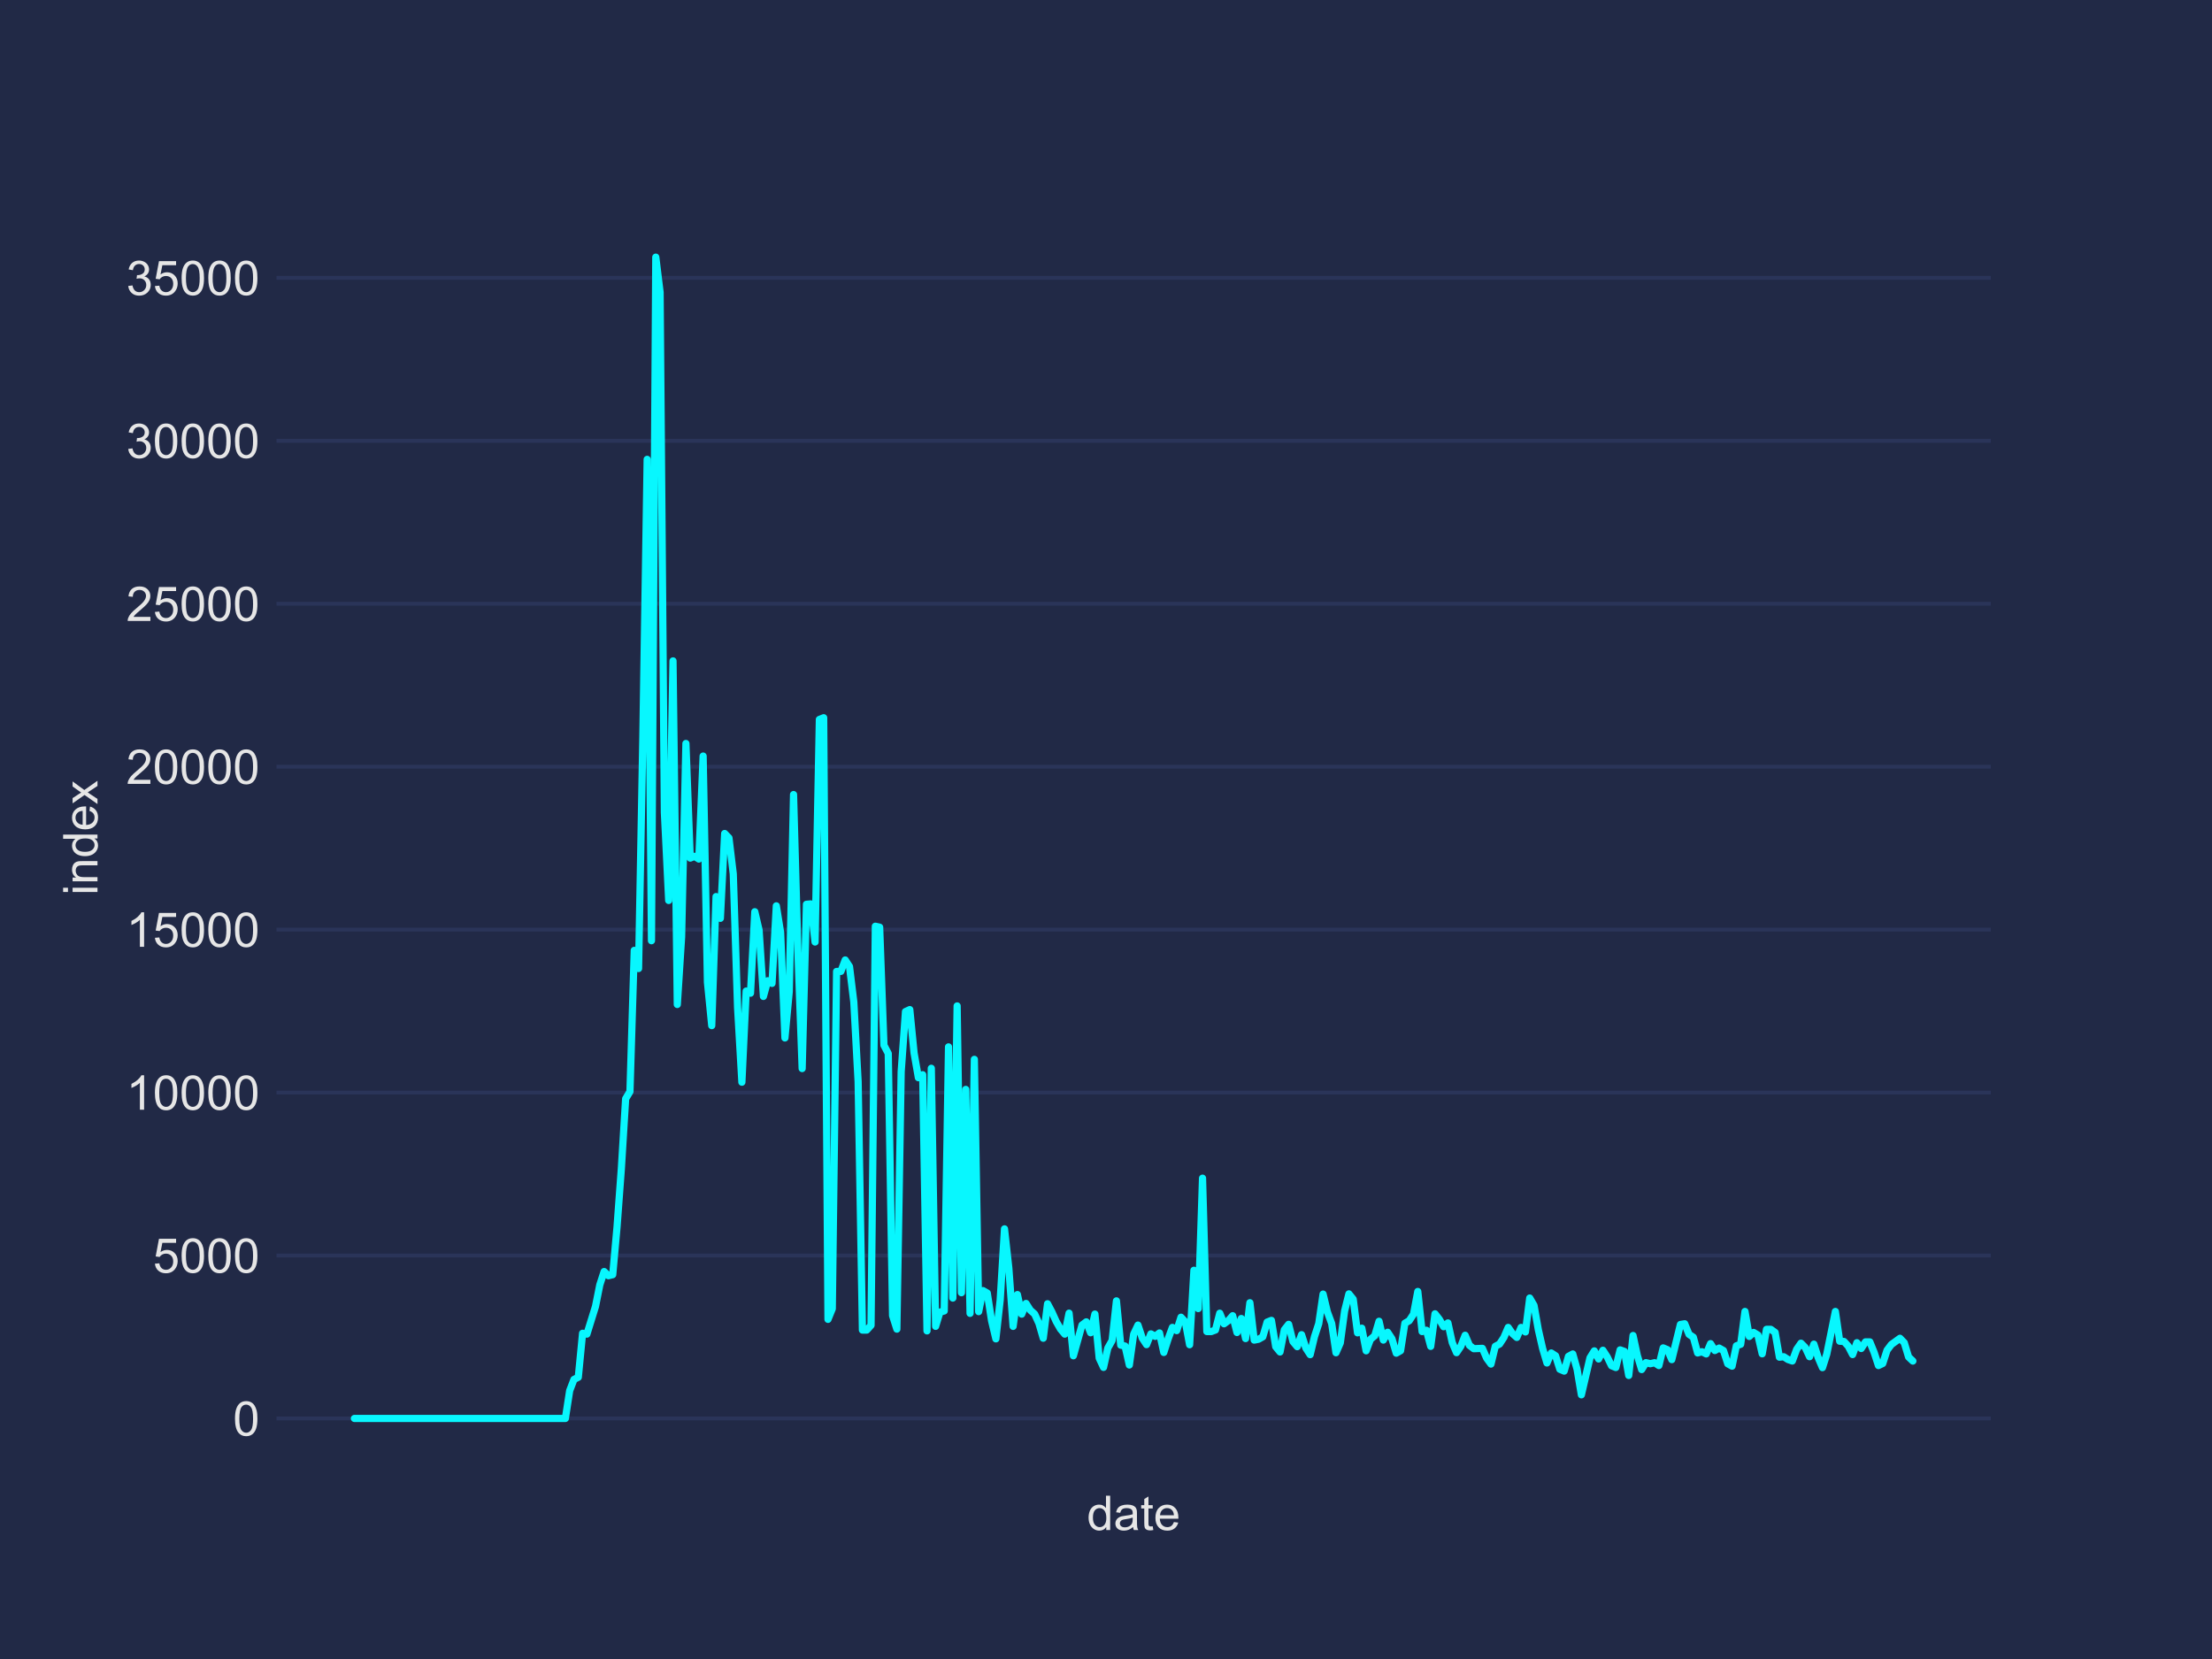 <?xml version="1.0" encoding="utf-8" standalone="no"?>
<!DOCTYPE svg PUBLIC "-//W3C//DTD SVG 1.1//EN"
  "http://www.w3.org/Graphics/SVG/1.1/DTD/svg11.dtd">
<!-- Created with matplotlib (https://matplotlib.org/) -->
<svg height="345.6pt" version="1.1" viewBox="0 0 460.8 345.6" width="460.8pt" xmlns="http://www.w3.org/2000/svg" xmlns:xlink="http://www.w3.org/1999/xlink">
 <defs>
  <style type="text/css">
*{stroke-linecap:butt;stroke-linejoin:round;}
  </style>
 </defs>
 <g id="figure_1">
  <g id="patch_1">
   <path d="M 0 345.6 
L 460.8 345.6 
L 460.8 0 
L 0 0 
z
" style="fill:#212946;"/>
  </g>
  <g id="axes_1">
   <g id="patch_2">
    <path d="M 57.6 307.584 
L 414.72 307.584 
L 414.72 41.472 
L 57.6 41.472 
z
" style="fill:#212946;"/>
   </g>
   <g id="matplotlib.axis_1">
    <g id="text_1">
     <!-- date -->
     <defs>
      <path d="M 40.234 0 
L 40.234 6.547 
Q 35.297 -1.172 25.734 -1.172 
Q 19.531 -1.172 14.328 2.25 
Q 9.125 5.672 6.266 11.797 
Q 3.422 17.922 3.422 25.875 
Q 3.422 33.641 6 39.969 
Q 8.594 46.297 13.766 49.656 
Q 18.953 53.031 25.344 53.031 
Q 30.031 53.031 33.688 51.047 
Q 37.359 49.078 39.656 45.906 
L 39.656 71.578 
L 48.391 71.578 
L 48.391 0 
z
M 12.453 25.875 
Q 12.453 15.922 16.641 10.984 
Q 20.844 6.062 26.562 6.062 
Q 32.328 6.062 36.344 10.766 
Q 40.375 15.484 40.375 25.141 
Q 40.375 35.797 36.266 40.766 
Q 32.172 45.75 26.172 45.75 
Q 20.312 45.75 16.375 40.969 
Q 12.453 36.188 12.453 25.875 
z
" id="ArialMT-100"/>
      <path d="M 40.438 6.391 
Q 35.547 2.25 31.031 0.531 
Q 26.516 -1.172 21.344 -1.172 
Q 12.797 -1.172 8.203 3 
Q 3.609 7.172 3.609 13.672 
Q 3.609 17.484 5.344 20.625 
Q 7.078 23.781 9.891 25.688 
Q 12.703 27.594 16.219 28.562 
Q 18.797 29.25 24.031 29.891 
Q 34.672 31.156 39.703 32.906 
Q 39.75 34.719 39.75 35.203 
Q 39.75 40.578 37.25 42.781 
Q 33.891 45.75 27.25 45.75 
Q 21.047 45.75 18.094 43.578 
Q 15.141 41.406 13.719 35.891 
L 5.125 37.062 
Q 6.297 42.578 8.984 45.969 
Q 11.672 49.359 16.75 51.188 
Q 21.828 53.031 28.516 53.031 
Q 35.156 53.031 39.297 51.469 
Q 43.453 49.906 45.406 47.531 
Q 47.359 45.172 48.141 41.547 
Q 48.578 39.312 48.578 33.453 
L 48.578 21.734 
Q 48.578 9.469 49.141 6.219 
Q 49.703 2.984 51.375 0 
L 42.188 0 
Q 40.828 2.734 40.438 6.391 
z
M 39.703 26.031 
Q 34.906 24.078 25.344 22.703 
Q 19.922 21.922 17.672 20.938 
Q 15.438 19.969 14.203 18.094 
Q 12.984 16.219 12.984 13.922 
Q 12.984 10.406 15.641 8.062 
Q 18.312 5.719 23.438 5.719 
Q 28.516 5.719 32.469 7.938 
Q 36.422 10.156 38.281 14.016 
Q 39.703 17 39.703 22.797 
z
" id="ArialMT-97"/>
      <path d="M 25.781 7.859 
L 27.047 0.094 
Q 23.344 -0.688 20.406 -0.688 
Q 15.625 -0.688 12.984 0.828 
Q 10.359 2.344 9.281 4.812 
Q 8.203 7.281 8.203 15.188 
L 8.203 45.016 
L 1.766 45.016 
L 1.766 51.859 
L 8.203 51.859 
L 8.203 64.703 
L 16.938 69.969 
L 16.938 51.859 
L 25.781 51.859 
L 25.781 45.016 
L 16.938 45.016 
L 16.938 14.703 
Q 16.938 10.938 17.406 9.859 
Q 17.875 8.797 18.922 8.156 
Q 19.969 7.516 21.922 7.516 
Q 23.391 7.516 25.781 7.859 
z
" id="ArialMT-116"/>
      <path d="M 42.094 16.703 
L 51.172 15.578 
Q 49.031 7.625 43.219 3.219 
Q 37.406 -1.172 28.375 -1.172 
Q 17 -1.172 10.328 5.828 
Q 3.656 12.844 3.656 25.484 
Q 3.656 38.578 10.391 45.797 
Q 17.141 53.031 27.875 53.031 
Q 38.281 53.031 44.875 45.953 
Q 51.469 38.875 51.469 26.031 
Q 51.469 25.25 51.422 23.688 
L 12.75 23.688 
Q 13.234 15.141 17.578 10.594 
Q 21.922 6.062 28.422 6.062 
Q 33.25 6.062 36.672 8.594 
Q 40.094 11.141 42.094 16.703 
z
M 13.234 30.906 
L 42.188 30.906 
Q 41.609 37.453 38.875 40.719 
Q 34.672 45.797 27.984 45.797 
Q 21.922 45.797 17.797 41.75 
Q 13.672 37.703 13.234 30.906 
z
" id="ArialMT-101"/>
     </defs>
     <g style="fill:#e6e6e6;" transform="translate(226.43 318.742)scale(0.1 -0.1)">
      <use xlink:href="#ArialMT-100"/>
      <use x="55.615" xlink:href="#ArialMT-97"/>
      <use x="111.23" xlink:href="#ArialMT-116"/>
      <use x="139.014" xlink:href="#ArialMT-101"/>
     </g>
    </g>
   </g>
   <g id="matplotlib.axis_2">
    <g id="ytick_1">
     <g id="line2d_1">
      <path clip-path="url(#p461463cfc9)" d="M 57.6 295.488 
L 414.72 295.488 
" style="fill:none;stroke:#2a3459;stroke-linecap:round;stroke-width:0.8;"/>
     </g>
     <g id="line2d_2"/>
     <g id="text_2">
      <!-- 0 -->
      <defs>
       <path d="M 4.156 35.297 
Q 4.156 48 6.766 55.734 
Q 9.375 63.484 14.516 67.672 
Q 19.672 71.875 27.484 71.875 
Q 33.25 71.875 37.594 69.547 
Q 41.938 67.234 44.766 62.859 
Q 47.609 58.5 49.219 52.219 
Q 50.828 45.953 50.828 35.297 
Q 50.828 22.703 48.234 14.969 
Q 45.656 7.234 40.5 3 
Q 35.359 -1.219 27.484 -1.219 
Q 17.141 -1.219 11.234 6.203 
Q 4.156 15.141 4.156 35.297 
z
M 13.188 35.297 
Q 13.188 17.672 17.312 11.828 
Q 21.438 6 27.484 6 
Q 33.547 6 37.672 11.859 
Q 41.797 17.719 41.797 35.297 
Q 41.797 52.984 37.672 58.781 
Q 33.547 64.594 27.391 64.594 
Q 21.344 64.594 17.719 59.469 
Q 13.188 52.938 13.188 35.297 
z
" id="ArialMT-48"/>
      </defs>
      <g style="fill:#e6e6e6;" transform="translate(48.539 299.067)scale(0.1 -0.1)">
       <use xlink:href="#ArialMT-48"/>
      </g>
     </g>
    </g>
    <g id="ytick_2">
     <g id="line2d_3">
      <path clip-path="url(#p461463cfc9)" d="M 57.6 261.545 
L 414.72 261.545 
" style="fill:none;stroke:#2a3459;stroke-linecap:round;stroke-width:0.8;"/>
     </g>
     <g id="line2d_4"/>
     <g id="text_3">
      <!-- 5000 -->
      <defs>
       <path d="M 4.156 18.75 
L 13.375 19.531 
Q 14.406 12.797 18.141 9.391 
Q 21.875 6 27.156 6 
Q 33.5 6 37.891 10.781 
Q 42.281 15.578 42.281 23.484 
Q 42.281 31 38.062 35.344 
Q 33.844 39.703 27 39.703 
Q 22.75 39.703 19.328 37.766 
Q 15.922 35.844 13.969 32.766 
L 5.719 33.844 
L 12.641 70.609 
L 48.25 70.609 
L 48.25 62.203 
L 19.672 62.203 
L 15.828 42.969 
Q 22.266 47.469 29.344 47.469 
Q 38.719 47.469 45.156 40.969 
Q 51.609 34.469 51.609 24.266 
Q 51.609 14.547 45.953 7.469 
Q 39.062 -1.219 27.156 -1.219 
Q 17.391 -1.219 11.203 4.25 
Q 5.031 9.719 4.156 18.75 
z
" id="ArialMT-53"/>
      </defs>
      <g style="fill:#e6e6e6;" transform="translate(31.856 265.124)scale(0.1 -0.1)">
       <use xlink:href="#ArialMT-53"/>
       <use x="55.615" xlink:href="#ArialMT-48"/>
       <use x="111.23" xlink:href="#ArialMT-48"/>
       <use x="166.846" xlink:href="#ArialMT-48"/>
      </g>
     </g>
    </g>
    <g id="ytick_3">
     <g id="line2d_5">
      <path clip-path="url(#p461463cfc9)" d="M 57.6 227.602 
L 414.72 227.602 
" style="fill:none;stroke:#2a3459;stroke-linecap:round;stroke-width:0.8;"/>
     </g>
     <g id="line2d_6"/>
     <g id="text_4">
      <!-- 10000 -->
      <defs>
       <path d="M 37.25 0 
L 28.469 0 
L 28.469 56 
Q 25.297 52.984 20.141 49.953 
Q 14.984 46.922 10.891 45.406 
L 10.891 53.906 
Q 18.266 57.375 23.781 62.297 
Q 29.297 67.234 31.594 71.875 
L 37.25 71.875 
z
" id="ArialMT-49"/>
      </defs>
      <g style="fill:#e6e6e6;" transform="translate(26.295 231.18)scale(0.1 -0.1)">
       <use xlink:href="#ArialMT-49"/>
       <use x="55.615" xlink:href="#ArialMT-48"/>
       <use x="111.23" xlink:href="#ArialMT-48"/>
       <use x="166.846" xlink:href="#ArialMT-48"/>
       <use x="222.461" xlink:href="#ArialMT-48"/>
      </g>
     </g>
    </g>
    <g id="ytick_4">
     <g id="line2d_7">
      <path clip-path="url(#p461463cfc9)" d="M 57.6 193.658 
L 414.72 193.658 
" style="fill:none;stroke:#2a3459;stroke-linecap:round;stroke-width:0.8;"/>
     </g>
     <g id="line2d_8"/>
     <g id="text_5">
      <!-- 15000 -->
      <g style="fill:#e6e6e6;" transform="translate(26.295 197.237)scale(0.1 -0.1)">
       <use xlink:href="#ArialMT-49"/>
       <use x="55.615" xlink:href="#ArialMT-53"/>
       <use x="111.23" xlink:href="#ArialMT-48"/>
       <use x="166.846" xlink:href="#ArialMT-48"/>
       <use x="222.461" xlink:href="#ArialMT-48"/>
      </g>
     </g>
    </g>
    <g id="ytick_5">
     <g id="line2d_9">
      <path clip-path="url(#p461463cfc9)" d="M 57.6 159.715 
L 414.72 159.715 
" style="fill:none;stroke:#2a3459;stroke-linecap:round;stroke-width:0.8;"/>
     </g>
     <g id="line2d_10"/>
     <g id="text_6">
      <!-- 20000 -->
      <defs>
       <path d="M 50.344 8.453 
L 50.344 0 
L 3.031 0 
Q 2.938 3.172 4.047 6.109 
Q 5.859 10.938 9.828 15.625 
Q 13.812 20.312 21.344 26.469 
Q 33.016 36.031 37.109 41.625 
Q 41.219 47.219 41.219 52.203 
Q 41.219 57.422 37.469 61 
Q 33.734 64.594 27.734 64.594 
Q 21.391 64.594 17.578 60.781 
Q 13.766 56.984 13.719 50.25 
L 4.688 51.172 
Q 5.609 61.281 11.656 66.578 
Q 17.719 71.875 27.938 71.875 
Q 38.234 71.875 44.234 66.156 
Q 50.25 60.453 50.25 52 
Q 50.25 47.703 48.484 43.547 
Q 46.734 39.406 42.656 34.812 
Q 38.578 30.219 29.109 22.219 
Q 21.188 15.578 18.938 13.203 
Q 16.703 10.844 15.234 8.453 
z
" id="ArialMT-50"/>
      </defs>
      <g style="fill:#e6e6e6;" transform="translate(26.295 163.294)scale(0.1 -0.1)">
       <use xlink:href="#ArialMT-50"/>
       <use x="55.615" xlink:href="#ArialMT-48"/>
       <use x="111.23" xlink:href="#ArialMT-48"/>
       <use x="166.846" xlink:href="#ArialMT-48"/>
       <use x="222.461" xlink:href="#ArialMT-48"/>
      </g>
     </g>
    </g>
    <g id="ytick_6">
     <g id="line2d_11">
      <path clip-path="url(#p461463cfc9)" d="M 57.6 125.772 
L 414.72 125.772 
" style="fill:none;stroke:#2a3459;stroke-linecap:round;stroke-width:0.8;"/>
     </g>
     <g id="line2d_12"/>
     <g id="text_7">
      <!-- 25000 -->
      <g style="fill:#e6e6e6;" transform="translate(26.295 129.351)scale(0.1 -0.1)">
       <use xlink:href="#ArialMT-50"/>
       <use x="55.615" xlink:href="#ArialMT-53"/>
       <use x="111.23" xlink:href="#ArialMT-48"/>
       <use x="166.846" xlink:href="#ArialMT-48"/>
       <use x="222.461" xlink:href="#ArialMT-48"/>
      </g>
     </g>
    </g>
    <g id="ytick_7">
     <g id="line2d_13">
      <path clip-path="url(#p461463cfc9)" d="M 57.6 91.829 
L 414.72 91.829 
" style="fill:none;stroke:#2a3459;stroke-linecap:round;stroke-width:0.8;"/>
     </g>
     <g id="line2d_14"/>
     <g id="text_8">
      <!-- 30000 -->
      <defs>
       <path d="M 4.203 18.891 
L 12.984 20.062 
Q 14.5 12.594 18.141 9.297 
Q 21.781 6 27 6 
Q 33.203 6 37.469 10.297 
Q 41.75 14.594 41.75 20.953 
Q 41.75 27 37.797 30.922 
Q 33.844 34.859 27.734 34.859 
Q 25.25 34.859 21.531 33.891 
L 22.516 41.609 
Q 23.391 41.5 23.922 41.5 
Q 29.547 41.5 34.031 44.422 
Q 38.531 47.359 38.531 53.469 
Q 38.531 58.297 35.25 61.469 
Q 31.984 64.656 26.812 64.656 
Q 21.688 64.656 18.266 61.422 
Q 14.844 58.203 13.875 51.766 
L 5.078 53.328 
Q 6.688 62.156 12.391 67.016 
Q 18.109 71.875 26.609 71.875 
Q 32.469 71.875 37.391 69.359 
Q 42.328 66.844 44.938 62.5 
Q 47.562 58.156 47.562 53.266 
Q 47.562 48.641 45.062 44.828 
Q 42.578 41.016 37.703 38.766 
Q 44.047 37.312 47.562 32.688 
Q 51.078 28.078 51.078 21.141 
Q 51.078 11.766 44.234 5.25 
Q 37.406 -1.266 26.953 -1.266 
Q 17.531 -1.266 11.297 4.344 
Q 5.078 9.969 4.203 18.891 
z
" id="ArialMT-51"/>
      </defs>
      <g style="fill:#e6e6e6;" transform="translate(26.295 95.408)scale(0.1 -0.1)">
       <use xlink:href="#ArialMT-51"/>
       <use x="55.615" xlink:href="#ArialMT-48"/>
       <use x="111.23" xlink:href="#ArialMT-48"/>
       <use x="166.846" xlink:href="#ArialMT-48"/>
       <use x="222.461" xlink:href="#ArialMT-48"/>
      </g>
     </g>
    </g>
    <g id="ytick_8">
     <g id="line2d_15">
      <path clip-path="url(#p461463cfc9)" d="M 57.6 57.886 
L 414.72 57.886 
" style="fill:none;stroke:#2a3459;stroke-linecap:round;stroke-width:0.8;"/>
     </g>
     <g id="line2d_16"/>
     <g id="text_9">
      <!-- 35000 -->
      <g style="fill:#e6e6e6;" transform="translate(26.295 61.464)scale(0.1 -0.1)">
       <use xlink:href="#ArialMT-51"/>
       <use x="55.615" xlink:href="#ArialMT-53"/>
       <use x="111.23" xlink:href="#ArialMT-48"/>
       <use x="166.846" xlink:href="#ArialMT-48"/>
       <use x="222.461" xlink:href="#ArialMT-48"/>
      </g>
     </g>
    </g>
    <g id="text_10">
     <!-- index -->
     <defs>
      <path d="M 6.641 61.469 
L 6.641 71.578 
L 15.438 71.578 
L 15.438 61.469 
z
M 6.641 0 
L 6.641 51.859 
L 15.438 51.859 
L 15.438 0 
z
" id="ArialMT-105"/>
      <path d="M 6.594 0 
L 6.594 51.859 
L 14.5 51.859 
L 14.5 44.484 
Q 20.219 53.031 31 53.031 
Q 35.688 53.031 39.625 51.344 
Q 43.562 49.656 45.516 46.922 
Q 47.469 44.188 48.25 40.438 
Q 48.734 37.984 48.734 31.891 
L 48.734 0 
L 39.938 0 
L 39.938 31.547 
Q 39.938 36.922 38.906 39.578 
Q 37.891 42.234 35.281 43.812 
Q 32.672 45.406 29.156 45.406 
Q 23.531 45.406 19.453 41.844 
Q 15.375 38.281 15.375 28.328 
L 15.375 0 
z
" id="ArialMT-110"/>
      <path d="M 0.734 0 
L 19.672 26.953 
L 2.156 51.859 
L 13.141 51.859 
L 21.094 39.703 
Q 23.344 36.234 24.703 33.891 
Q 26.859 37.109 28.656 39.594 
L 37.406 51.859 
L 47.906 51.859 
L 29.984 27.438 
L 49.266 0 
L 38.484 0 
L 27.828 16.109 
L 25 20.453 
L 11.375 0 
z
" id="ArialMT-120"/>
     </defs>
     <g style="fill:#e6e6e6;" transform="translate(20.308 186.48)rotate(-90)scale(0.1 -0.1)">
      <use xlink:href="#ArialMT-105"/>
      <use x="22.217" xlink:href="#ArialMT-110"/>
      <use x="77.832" xlink:href="#ArialMT-100"/>
      <use x="133.447" xlink:href="#ArialMT-101"/>
      <use x="189.062" xlink:href="#ArialMT-120"/>
     </g>
    </g>
   </g>
   <g id="line2d_17">
    <path clip-path="url(#p461463cfc9)" d="M 73.833 295.488 
L 117.778 295.488 
L 118.675 289.697 
L 119.571 287.362 
L 120.468 286.914 
L 121.365 277.742 
L 122.262 277.926 
L 124.056 272.142 
L 124.952 267.655 
L 125.849 264.885 
L 126.746 265.754 
L 127.643 265.537 
L 128.54 255.591 
L 129.437 243.473 
L 130.333 228.891 
L 131.23 227.398 
L 132.127 197.976 
L 133.024 201.764 
L 133.921 153.429 
L 134.818 95.692 
L 135.714 195.967 
L 136.611 53.568 
L 137.508 60.886 
L 138.405 169.274 
L 139.302 187.583 
L 140.199 137.679 
L 141.095 209.252 
L 141.992 195.186 
L 142.889 154.882 
L 143.786 178.757 
L 144.683 178.384 
L 145.58 178.954 
L 146.476 157.502 
L 147.373 204.608 
L 148.27 213.658 
L 149.167 186.775 
L 150.064 191.303 
L 150.961 173.632 
L 151.857 174.562 
L 152.754 182.057 
L 153.651 209.876 
L 154.548 225.443 
L 155.445 206.455 
L 156.342 206.903 
L 157.238 189.931 
L 158.135 193.767 
L 159.032 207.575 
L 159.929 204.31 
L 160.826 204.86 
L 161.723 188.703 
L 162.619 194.29 
L 163.516 216.224 
L 164.413 206.584 
L 165.31 165.519 
L 166.207 197.861 
L 167.104 222.598 
L 168 188.377 
L 168.897 188.302 
L 169.794 196.238 
L 170.691 149.878 
L 171.588 149.519 
L 172.485 274.844 
L 173.381 272.637 
L 174.278 202.368 
L 175.175 202.361 
L 176.072 199.979 
L 176.969 201.357 
L 177.866 208.75 
L 178.763 225.3 
L 179.659 277.077 
L 180.556 277.077 
L 181.453 276.079 
L 182.35 192.952 
L 183.247 193.149 
L 184.144 217.751 
L 185.04 219.462 
L 185.937 274.07 
L 186.834 276.88 
L 187.731 223.243 
L 188.628 210.732 
L 189.525 210.318 
L 190.421 219.381 
L 191.318 224.506 
L 192.215 223.881 
L 193.112 277.247 
L 194.009 222.544 
L 194.906 276.303 
L 195.802 273.337 
L 196.699 273.099 
L 197.596 218.084 
L 198.493 270.411 
L 199.39 209.551 
L 200.287 269.297 
L 201.183 226.943 
L 202.08 273.595 
L 202.977 220.684 
L 203.874 273.235 
L 204.771 268.856 
L 205.668 269.372 
L 206.564 275.149 
L 207.461 278.91 
L 208.358 270.798 
L 209.255 255.998 
L 210.152 264.138 
L 211.049 276.31 
L 211.945 269.684 
L 212.842 273.758 
L 213.739 271.531 
L 214.636 272.943 
L 215.533 273.73 
L 216.43 275.692 
L 217.326 278.774 
L 218.223 271.599 
L 219.12 273.282 
L 220.017 275.278 
L 220.914 276.853 
L 221.811 277.926 
L 222.707 273.554 
L 223.604 282.433 
L 225.398 276.039 
L 226.295 275.366 
L 227.192 277.634 
L 228.088 273.744 
L 228.985 282.936 
L 229.882 284.85 
L 230.779 280.825 
L 231.676 279.243 
L 232.573 270.995 
L 233.469 280.22 
L 234.366 280.404 
L 235.263 284.355 
L 236.16 277.933 
L 237.057 276.039 
L 237.954 278.754 
L 238.851 280.112 
L 239.747 277.871 
L 240.644 278.387 
L 241.541 277.675 
L 242.438 281.741 
L 243.335 278.944 
L 244.232 276.521 
L 245.128 277.193 
L 246.025 274.402 
L 246.922 275.373 
L 247.819 280.132 
L 248.716 264.62 
L 249.613 272.603 
L 250.509 245.435 
L 251.406 277.383 
L 252.303 277.396 
L 253.2 277.064 
L 254.097 273.567 
L 254.994 275.767 
L 255.89 275.109 
L 256.787 274.083 
L 257.684 277.586 
L 258.581 274.667 
L 259.478 278.849 
L 260.375 271.382 
L 261.271 279.168 
L 262.168 278.992 
L 263.065 278.482 
L 263.962 275.421 
L 264.859 275.061 
L 265.756 280.546 
L 266.652 281.639 
L 267.549 277.016 
L 268.446 275.882 
L 269.343 279.467 
L 270.24 280.539 
L 271.137 278.041 
L 272.033 280.831 
L 272.93 282.203 
L 273.827 278.469 
L 274.724 275.726 
L 275.621 269.583 
L 276.518 273.303 
L 277.414 275.719 
L 278.311 281.802 
L 279.208 279.752 
L 280.105 273.099 
L 281.002 269.535 
L 281.899 270.648 
L 282.795 277.654 
L 283.692 276.683 
L 284.589 281.395 
L 285.486 279.012 
L 286.383 278.265 
L 287.28 275.244 
L 288.176 279.161 
L 289.073 277.532 
L 289.97 278.897 
L 290.867 281.89 
L 291.764 281.374 
L 292.661 275.658 
L 293.557 275.136 
L 294.454 273.778 
L 295.351 269.039 
L 296.248 277.389 
L 297.145 277.118 
L 298.042 280.472 
L 298.939 273.69 
L 299.835 274.83 
L 300.732 276.378 
L 301.629 275.59 
L 302.526 279.677 
L 303.423 281.782 
L 304.32 280.451 
L 305.216 278.157 
L 306.113 280.268 
L 307.01 280.96 
L 308.804 280.886 
L 309.701 282.943 
L 310.597 284.158 
L 311.494 280.465 
L 312.391 279.983 
L 313.288 278.611 
L 314.185 276.527 
L 315.082 277.817 
L 315.978 278.611 
L 316.875 276.527 
L 317.772 277.471 
L 318.669 270.404 
L 319.566 271.945 
L 320.463 277.023 
L 321.359 280.92 
L 322.256 283.934 
L 323.153 281.85 
L 324.05 282.433 
L 324.947 285.244 
L 325.844 285.624 
L 326.74 282.549 
L 327.637 282.06 
L 328.534 285.237 
L 329.431 290.566 
L 331.225 282.854 
L 332.121 281.415 
L 333.018 283.099 
L 333.915 281.286 
L 334.812 282.671 
L 335.709 284.511 
L 336.606 284.877 
L 337.502 281.205 
L 338.399 281.531 
L 339.296 286.534 
L 340.193 278.211 
L 341.09 282.386 
L 341.987 285.305 
L 342.883 283.866 
L 343.78 284.09 
L 344.677 283.879 
L 345.574 284.47 
L 346.471 280.791 
L 347.368 281.164 
L 348.264 283.235 
L 350.058 275.916 
L 350.955 275.767 
L 351.852 277.967 
L 352.749 278.571 
L 353.645 281.843 
L 354.542 281.592 
L 355.439 282.046 
L 356.336 279.908 
L 357.233 281.34 
L 358.13 280.831 
L 359.026 281.34 
L 359.923 284.097 
L 360.82 284.599 
L 361.717 280.356 
L 362.614 280.037 
L 363.511 273.201 
L 364.408 278.408 
L 365.304 277.573 
L 366.201 278.116 
L 367.098 282.026 
L 367.995 276.928 
L 368.892 276.928 
L 369.789 277.573 
L 370.685 282.725 
L 371.582 282.63 
L 372.479 283.214 
L 373.376 283.52 
L 374.273 281.103 
L 375.17 279.813 
L 376.066 280.716 
L 376.963 282.63 
L 377.86 280.01 
L 378.757 282.814 
L 379.654 284.905 
L 380.551 282.087 
L 382.344 273.201 
L 383.241 279.399 
L 384.138 279.453 
L 385.035 280.444 
L 385.932 282.182 
L 386.828 279.711 
L 387.725 280.92 
L 388.622 279.535 
L 389.519 279.541 
L 390.416 281.741 
L 391.313 284.47 
L 392.209 284.042 
L 393.106 281.279 
L 394.003 280.091 
L 395.797 278.788 
L 396.694 279.718 
L 397.59 282.685 
L 398.487 283.533 
L 398.487 283.533 
" style="fill:none;stroke:#08f7fe;stroke-linecap:round;stroke-width:1.5;"/>
   </g>
   <g id="patch_3">
    <path d="M 57.6 307.584 
L 57.6 41.472 
" style="fill:none;"/>
   </g>
   <g id="patch_4">
    <path d="M 414.72 307.584 
L 414.72 41.472 
" style="fill:none;"/>
   </g>
   <g id="patch_5">
    <path d="M 57.6 307.584 
L 414.72 307.584 
" style="fill:none;"/>
   </g>
   <g id="patch_6">
    <path d="M 57.6 41.472 
L 414.72 41.472 
" style="fill:none;"/>
   </g>
  </g>
 </g>
 <defs>
  <clipPath id="p461463cfc9">
   <rect height="266.112" width="357.12" x="57.6" y="41.472"/>
  </clipPath>
 </defs>
</svg>

